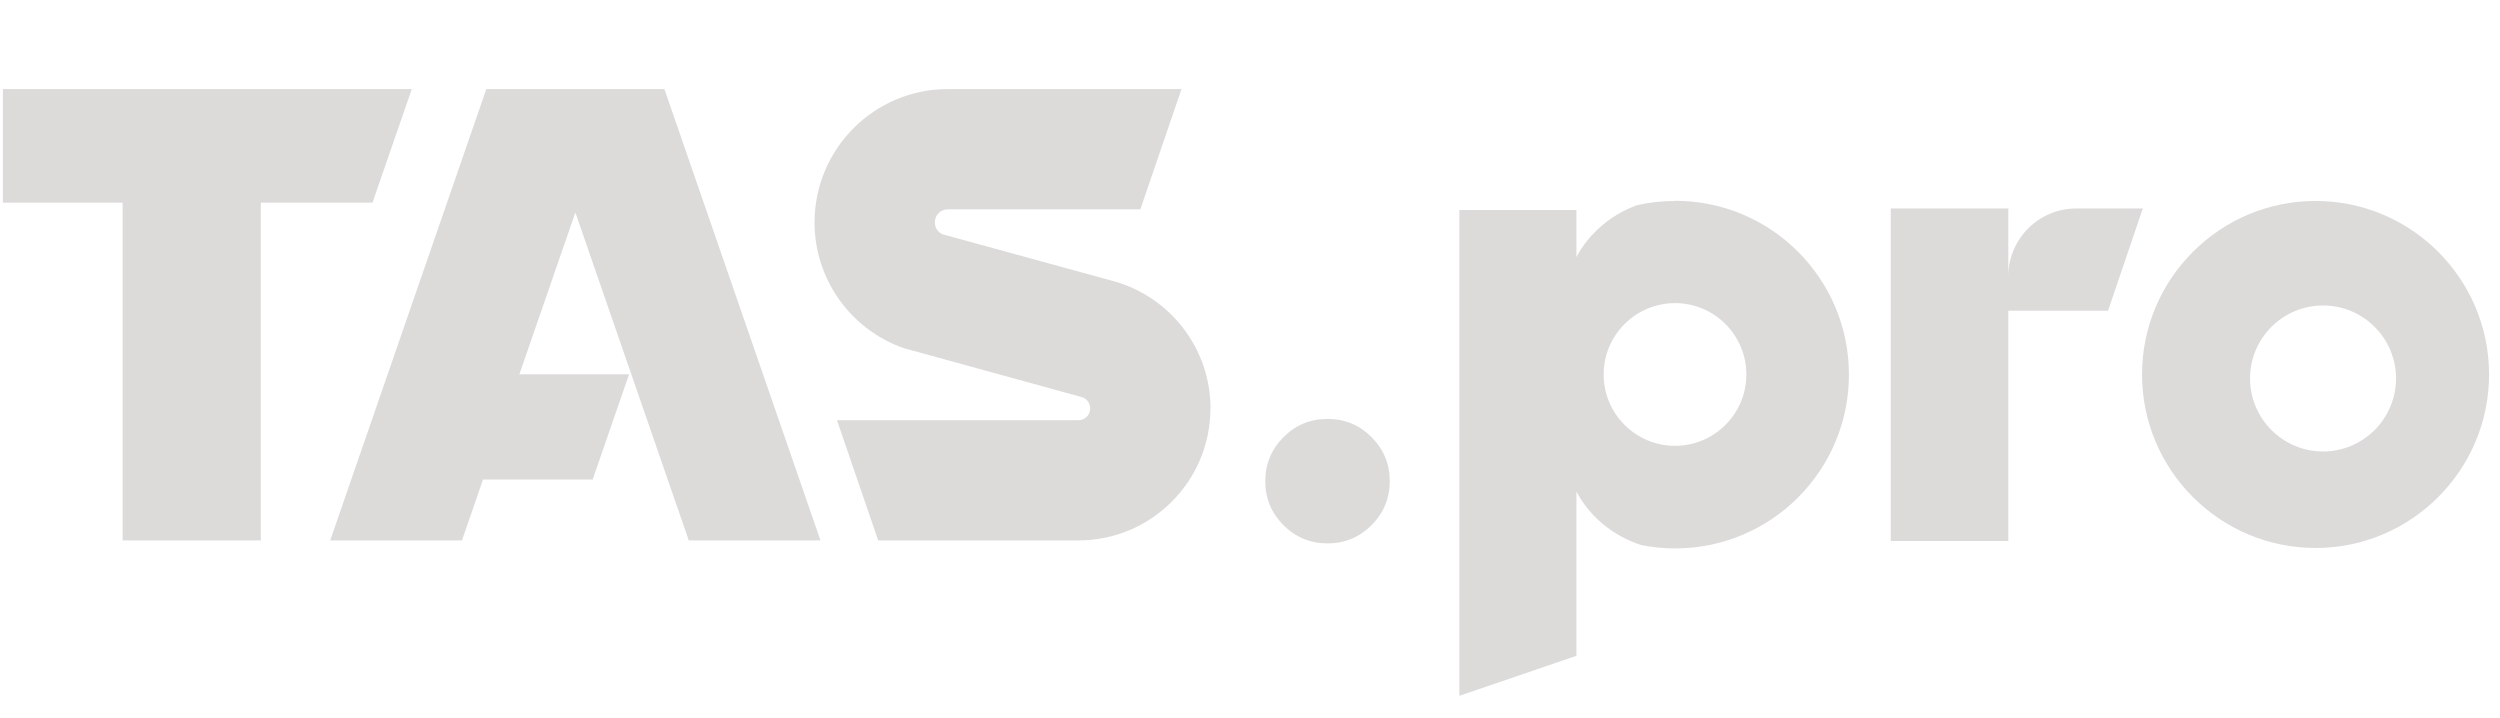<svg width="181" height="52" viewBox="0 0 181 52" fill="none" xmlns="http://www.w3.org/2000/svg">
<path d="M8.878 14.671V39.126H18.882V14.671H24.705H26.968L29.814 6.449H27.554H18.882H8.878H2.475H0.209V14.671H2.475H8.878Z" fill="#DDDADA"/>
<path d="M87.641 29.564C87.641 25.277 84.752 21.492 80.617 20.355L68.225 16.958C67.894 16.806 67.682 16.478 67.682 16.09C67.682 15.572 68.1 15.154 68.618 15.154H82.562L85.541 6.449H68.616C63.298 6.449 58.973 10.774 58.973 16.109C58.973 20.198 61.567 23.852 65.428 25.204L78.31 28.747C78.677 28.845 78.929 29.184 78.929 29.578C78.929 30.047 78.549 30.424 78.082 30.424H60.598L63.58 39.126H78.08C83.349 39.126 87.636 34.841 87.636 29.564H87.641Z" fill="#DDDADA"/>
<path d="M41.657 15.382L49.867 39.126H59.402L48.103 6.449H44.744H38.563H35.21L23.906 39.126H33.446L34.971 34.717H42.91L45.545 27.098H37.603L41.657 15.382Z" fill="#DDDADA"/>
<path d="M96.112 30.329C94.872 30.329 93.798 30.771 92.924 31.648C92.05 32.527 91.606 33.596 91.606 34.836C91.606 36.076 92.05 37.15 92.924 38.024C93.798 38.898 94.872 39.343 96.112 39.343C97.352 39.343 98.427 38.898 99.3 38.024C100.174 37.145 100.619 36.076 100.619 34.836C100.619 33.596 100.174 32.521 99.3 31.648C98.421 30.769 97.352 30.329 96.112 30.329Z" fill="#DDDADA"/>
<path d="M168.189 32.687C165.275 32.687 162.904 30.316 162.904 27.399C162.904 24.482 165.275 22.116 168.189 22.116C171.103 22.116 173.472 24.487 173.472 27.399C173.472 30.31 171.101 32.687 168.189 32.687ZM167.647 14.549C160.719 14.549 155.084 20.184 155.084 27.111C155.084 34.038 160.719 39.674 167.647 39.674C174.574 39.674 180.209 34.038 180.209 27.111C180.209 20.184 174.574 14.549 167.647 14.549Z" fill="#DDDADA"/>
<path d="M155.14 15.094H150.321C147.603 15.094 145.4 17.297 145.4 20.016V15.094H136.891V39.169H145.4V22.496H152.622L155.14 15.091V15.094Z" fill="#DDDADA"/>
<path d="M121.27 32.277C118.422 32.277 116.104 29.96 116.104 27.111C116.104 24.262 118.422 21.945 121.27 21.945C124.119 21.945 126.437 24.262 126.437 27.111C126.437 29.96 124.119 32.277 121.27 32.277ZM121.284 14.549C120.334 14.549 119.412 14.654 118.519 14.855C116.604 15.555 115.038 16.906 114.132 18.613V15.202H105.658V50.377L114.132 47.48V35.59C115.087 37.394 116.772 38.8 118.831 39.465C119.624 39.622 120.44 39.706 121.279 39.706C128.227 39.706 133.863 34.071 133.863 27.122C133.863 20.173 128.227 14.538 121.279 14.538L121.284 14.546V14.549Z" fill="#DDDADA"/>
</svg>
